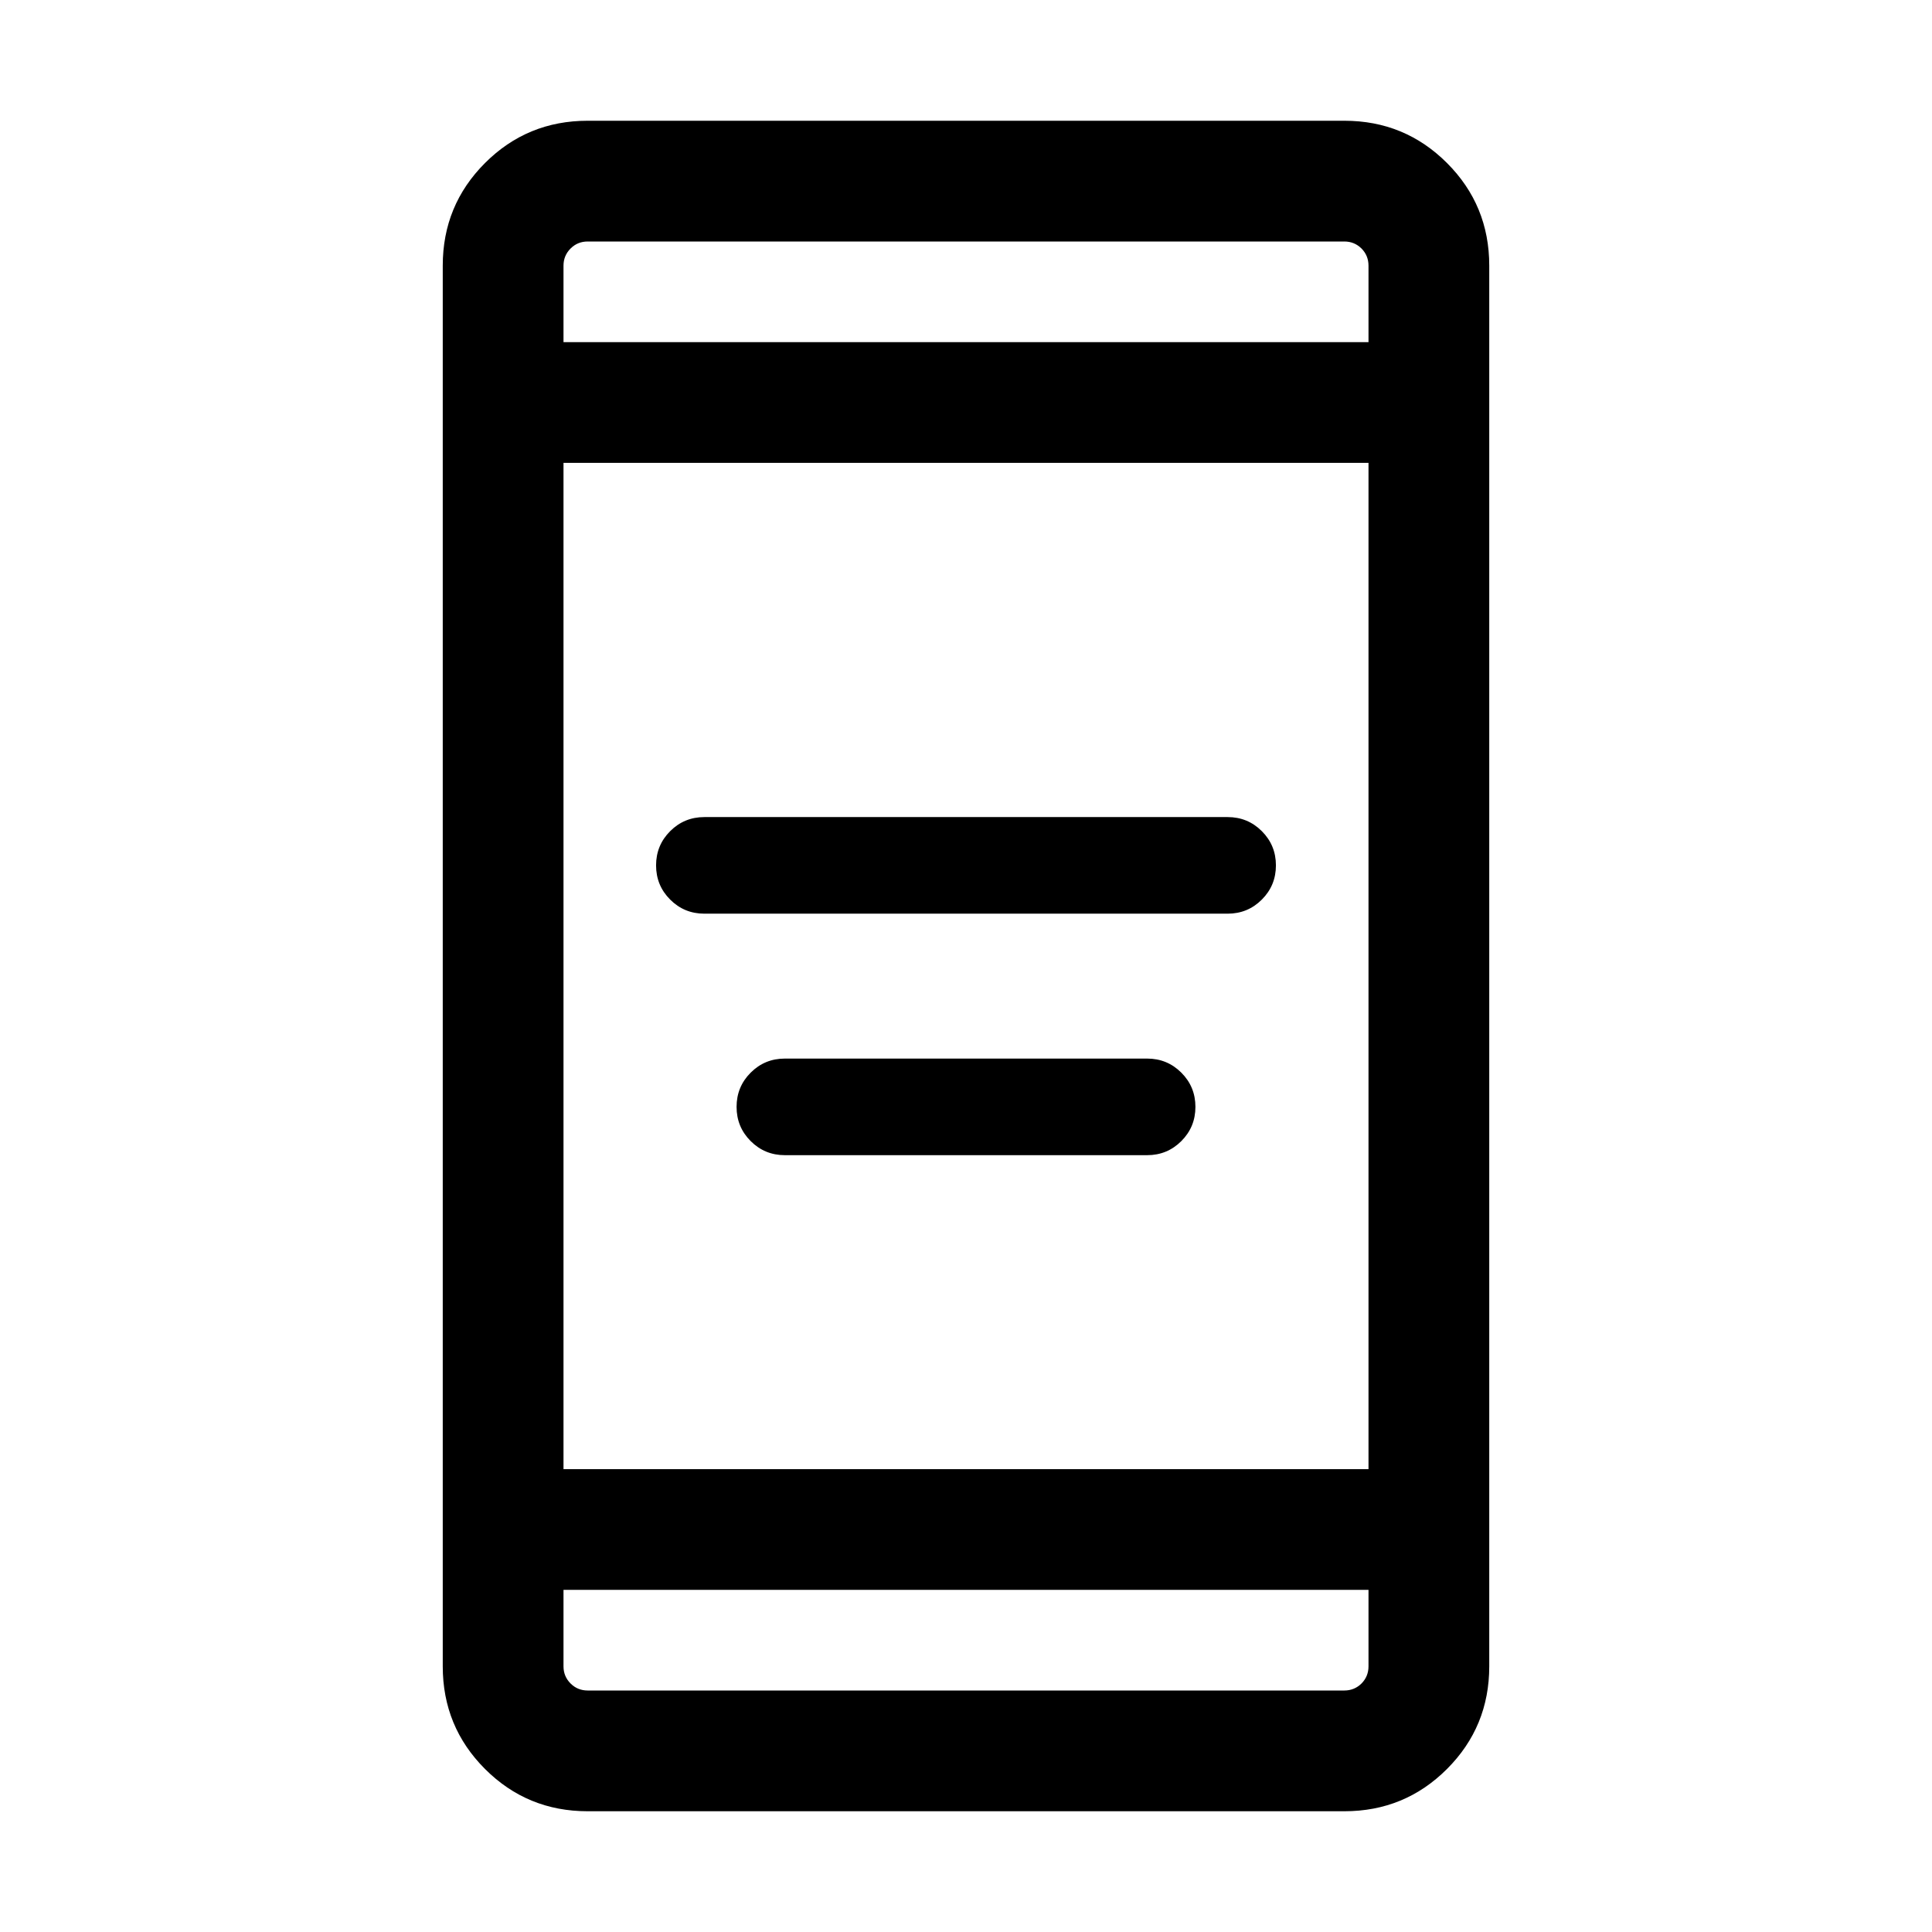 <svg xmlns="http://www.w3.org/2000/svg" height="24" width="24"><path d="M8.75 11.35q-.25 0-.425-.175t-.175-.425q0-.25.175-.425t.425-.175h6.5q.25 0 .425.175t.175.425q0 .25-.175.425t-.425.175Zm1 3q-.25 0-.425-.175t-.175-.425q0-.25.175-.425t.425-.175h4.5q.25 0 .425.175t.175.425q0 .25-.175.425t-.425.175ZM7.3 22.5q-.75 0-1.275-.525Q5.5 21.45 5.5 20.7V3.3q0-.75.525-1.275Q6.55 1.5 7.3 1.5h9.4q.75 0 1.275.525.525.525.525 1.275v17.4q0 .75-.525 1.275-.525.525-1.275.525ZM7 18.25h10V5.75H7Zm0 1.5v.95q0 .125.088.213.087.087.212.087h9.4q.125 0 .213-.087.087-.088.087-.213v-.95Zm0-15.5h10V3.3q0-.125-.087-.213Q16.825 3 16.7 3H7.3q-.125 0-.212.087Q7 3.175 7 3.3ZM7 3v1.25V3Zm0 18v-1.25V21Z"/></svg>